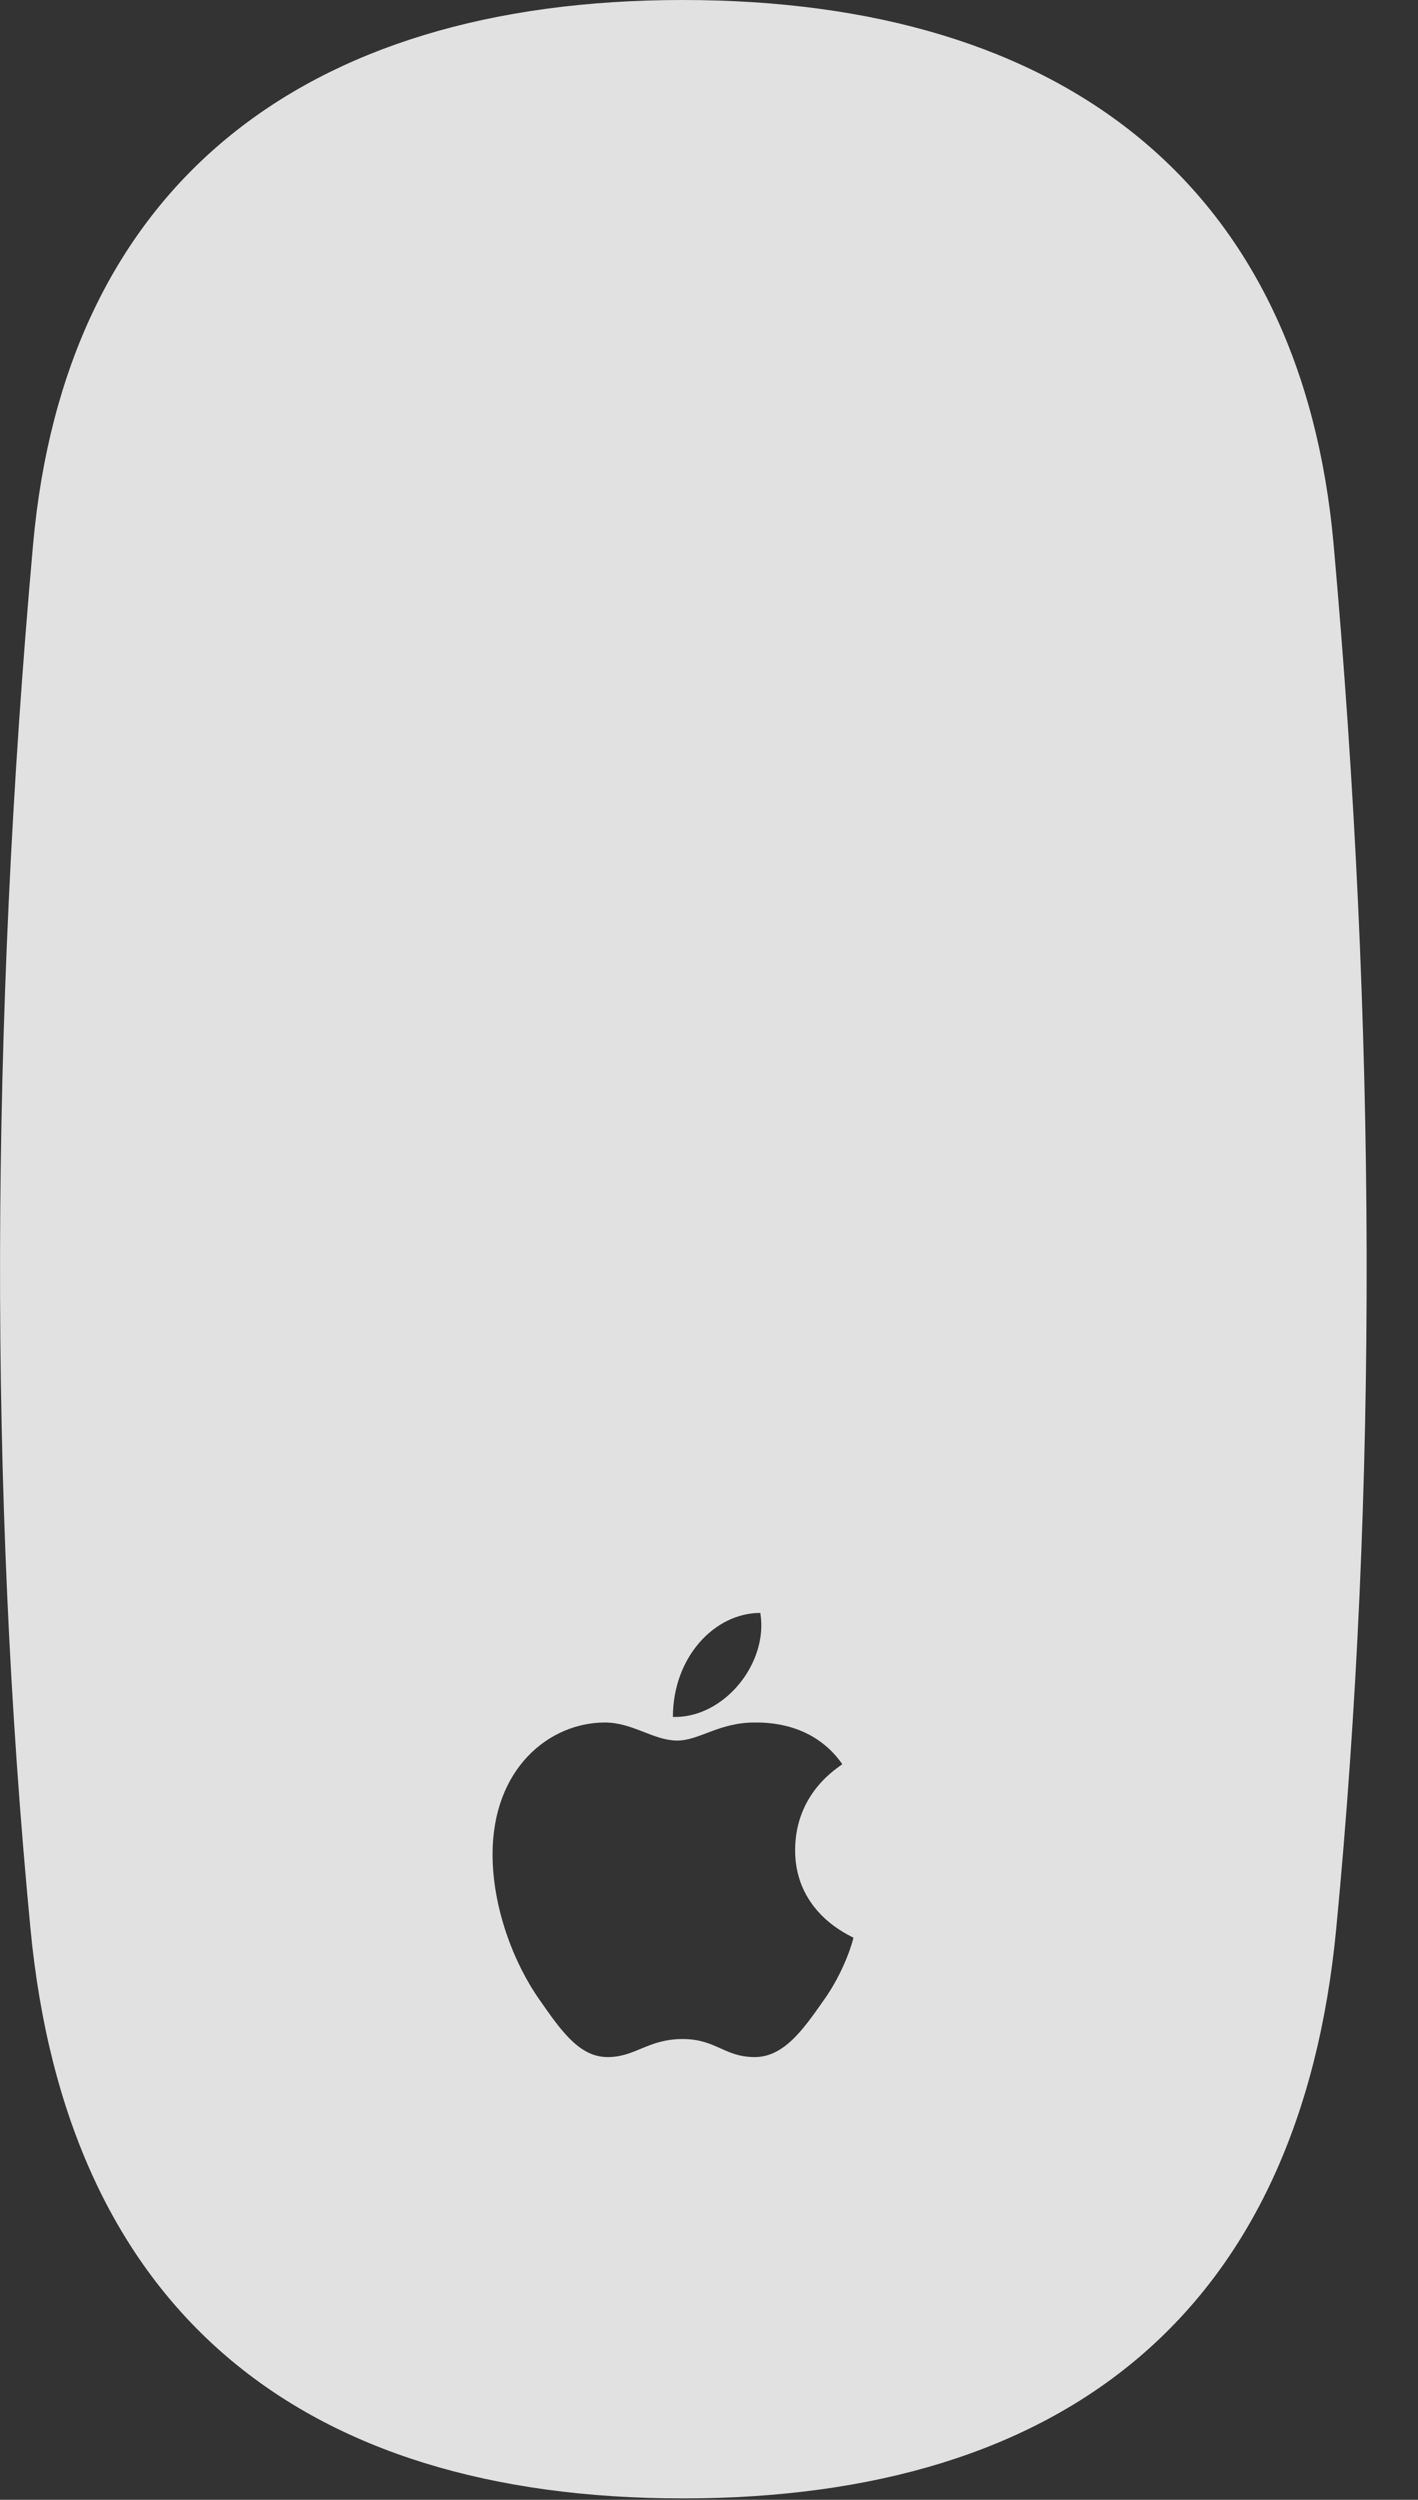 <?xml version="1.0" encoding="UTF-8"?>
<!--Generator: Apple Native CoreSVG 232.5-->
<!DOCTYPE svg
PUBLIC "-//W3C//DTD SVG 1.1//EN"
       "http://www.w3.org/Graphics/SVG/1.1/DTD/svg11.dtd">
<svg version="1.1" xmlns="http://www.w3.org/2000/svg" xmlns:xlink="http://www.w3.org/1999/xlink" width="9.978" height="17.588">
 <rect width="100%" height="100%" fill="#333333" stroke="none"/>
 <g>
  <rect height="17.588" opacity="0" width="9.978" x="0" y="0"/>
  <path d="M4.804 17.578C7.509 17.578 9.149 16.25 9.403 13.565C9.696 10.508 9.686 7.207 9.384 3.828C9.159 1.328 7.509 0 4.804 0C2.108 0 0.458 1.328 0.233 3.828C-0.069 7.207-0.079 10.508 0.214 13.565C0.468 16.25 2.108 17.578 4.804 17.578ZM4.804 14.346C4.559 14.346 4.472 14.473 4.276 14.473C4.081 14.473 3.954 14.297 3.798 14.072C3.612 13.809 3.466 13.418 3.466 13.047C3.466 12.441 3.866 12.119 4.257 12.119C4.452 12.119 4.599 12.246 4.765 12.246C4.921 12.246 5.058 12.119 5.311 12.119C5.399 12.119 5.722 12.119 5.927 12.412C5.907 12.432 5.595 12.607 5.595 13.018C5.595 13.467 5.995 13.623 6.005 13.633C6.005 13.643 5.946 13.867 5.79 14.082C5.653 14.277 5.516 14.473 5.311 14.473C5.097 14.473 5.038 14.346 4.804 14.346ZM4.735 12.08C4.735 11.66 5.028 11.348 5.35 11.348C5.409 11.699 5.097 12.09 4.735 12.08Z" fill="#ffffff" fill-opacity="0.85"/>
 </g>
</svg>
